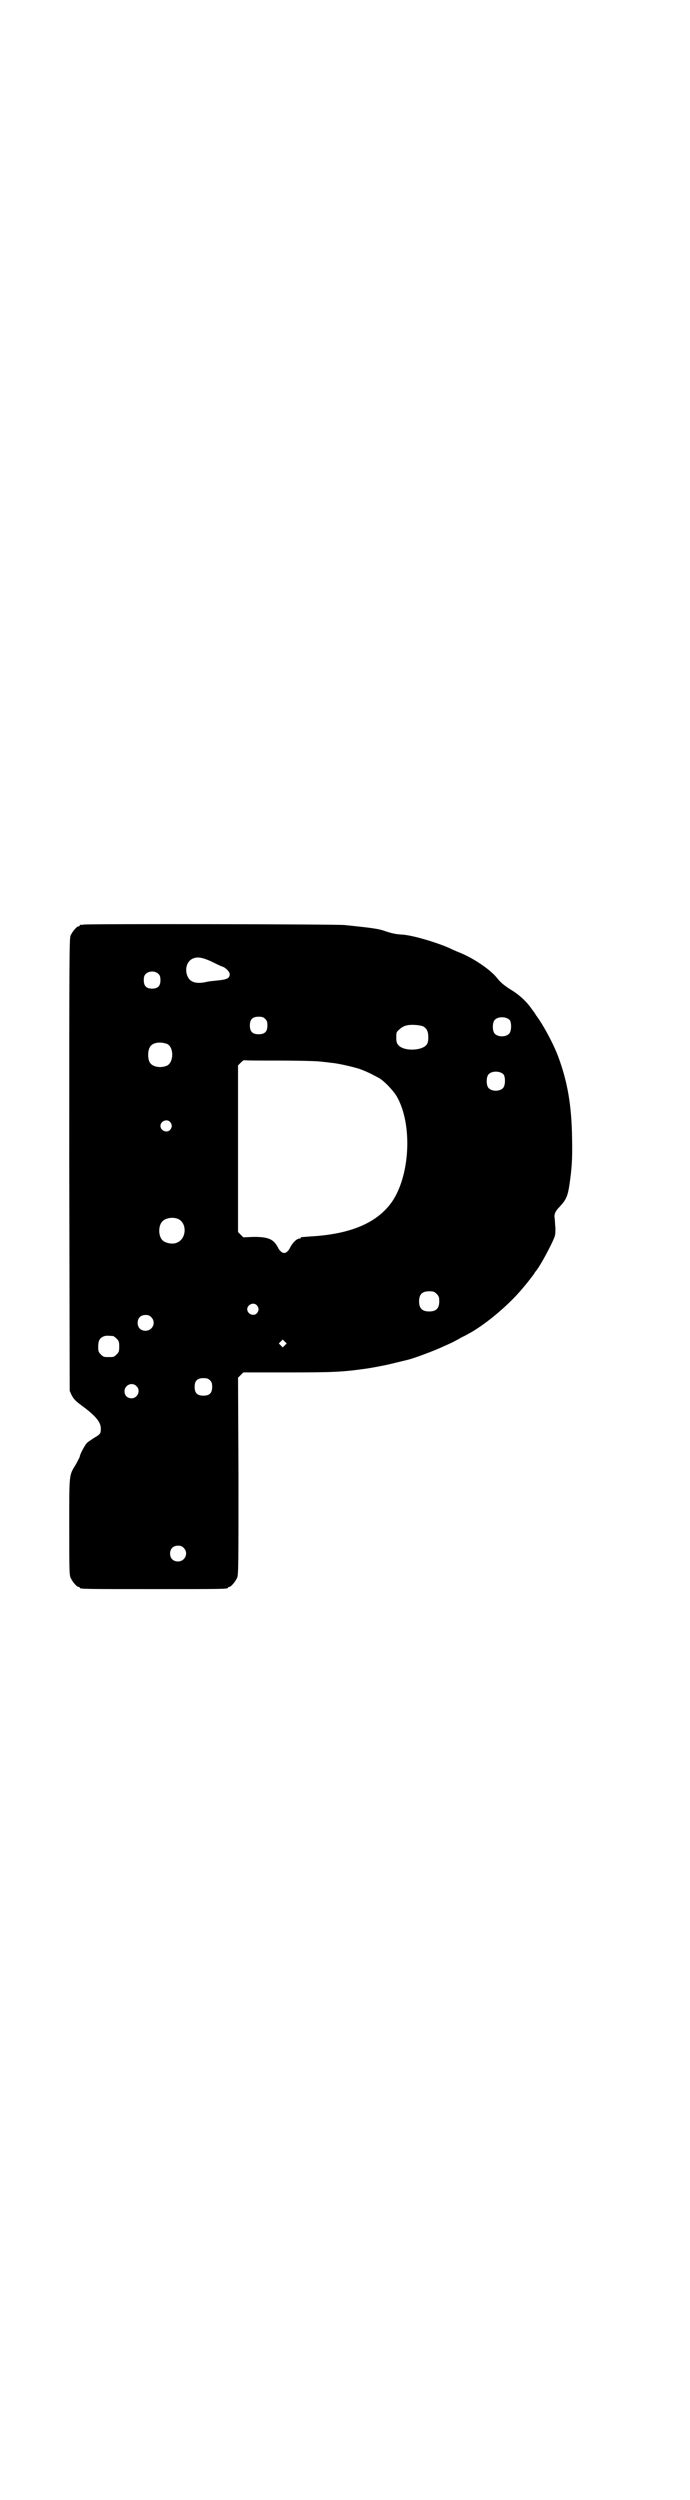 <?xml version="1.0" standalone="no"?>
<!DOCTYPE svg PUBLIC "-//W3C//DTD SVG 20010904//EN"
 "http://www.w3.org/TR/2001/REC-SVG-20010904/DTD/svg10.dtd">
<svg version="1.0" xmlns="http://www.w3.org/2000/svg"
 width="787pt" height="2850pt" viewBox="0 0 787 2850"
 preserveAspectRatio="xMidYMid meet">
<g transform="translate(0,2850) scale(0.5,-0.5)"
fill="#000000" stroke="none">
<path d="M190 3592 c-3 -1 -6 -1 -7 0 0 0 -1 0 -1 -2 0 -1 -1 -2 -3 -2 -4 0
-14 -12 -18 -21 -3 -7 -3 -57 -3 -523 l1 -515 4 -9 c5 -10 10 -15 28 -28 28
-21 39 -35 39 -49 0 -11 -1 -13 -15 -21 -6 -4 -14 -9 -17 -12 -5 -6 -16 -26
-16 -31 0 -1 -4 -8 -8 -16 -17 -28 -16 -20 -16 -143 0 -96 0 -110 3 -117 4 -9
14 -21 18 -21 2 0 3 -1 3 -2 0 -3 14 -3 169 -3 155 0 169 0 169 3 0 1 1 2 3 2
4 0 14 12 18 21 3 7 3 32 3 232 l-1 224 6 6 6 6 98 0 c112 0 128 1 185 9 13 2
45 8 56 11 8 2 29 7 33 8 15 3 68 23 86 32 3 1 11 5 18 8 6 3 17 9 24 13 7 3
15 8 19 10 38 22 85 62 115 97 17 20 18 22 25 31 3 4 6 8 6 9 9 10 23 35 37
63 10 21 10 21 10 38 -1 9 -1 20 -2 24 -1 8 2 15 11 24 15 16 19 24 23 51 5
35 7 55 6 105 -1 75 -10 129 -32 188 -10 27 -34 72 -50 93 -3 5 -7 11 -9 13
-12 18 -29 34 -51 47 -15 10 -21 15 -29 25 -14 18 -51 44 -85 58 -8 3 -19 8
-25 11 -30 13 -81 28 -104 30 -18 1 -27 3 -47 10 -14 4 -29 6 -87 12 -19 2
-590 3 -596 1z m292 -84 c10 -5 22 -11 26 -12 8 -3 16 -12 16 -17 0 -9 -6 -12
-24 -14 -9 -1 -21 -2 -26 -3 -28 -7 -43 -1 -48 17 -4 16 2 31 15 36 10 4 21 2
41 -7z m-120 -29 c3 -3 4 -7 4 -14 0 -13 -6 -19 -19 -19 -13 0 -19 6 -19 19 0
7 1 11 4 14 7 8 23 8 30 0z m243 -102 c4 -4 5 -7 5 -15 0 -14 -6 -20 -20 -20
-14 0 -20 6 -20 20 0 14 6 20 20 20 8 0 11 -1 15 -5z m558 -3 c4 -6 4 -24 -1
-30 -7 -9 -27 -9 -34 0 -5 6 -5 24 0 30 7 9 27 9 35 0z m-196 -15 c7 -5 10
-11 10 -24 0 -8 -1 -13 -4 -17 -11 -14 -52 -15 -64 -1 -4 4 -5 8 -5 17 0 12 0
13 7 19 4 4 11 8 16 9 11 3 34 1 40 -3z m-586 -39 c16 -7 16 -43 -1 -50 -15
-6 -34 -2 -39 9 -4 8 -4 24 0 32 5 12 23 15 40 9z m253 -38 c42 0 85 -1 94 -2
9 -1 21 -2 26 -3 16 -1 50 -9 66 -14 13 -5 21 -8 43 -20 12 -6 32 -27 41 -41
38 -63 32 -185 -12 -245 -34 -46 -94 -71 -184 -76 -23 -2 -22 -1 -22 -3 0 -1
-1 -2 -1 -2 -6 2 -17 -8 -23 -20 -6 -12 -13 -15 -19 -11 -3 2 -7 6 -9 11 -10
19 -22 24 -55 24 l-24 -1 -6 6 -6 6 0 190 0 190 6 6 c3 3 7 6 7 6 1 -1 36 -1
78 -1z m515 -32 c4 -6 4 -24 -1 -30 -7 -9 -27 -9 -34 0 -5 6 -5 24 0 30 7 9
27 9 35 0z m-761 -108 c5 -6 5 -12 0 -18 -7 -8 -22 -2 -22 9 0 11 15 17 22 9z
m18 -221 c21 -9 20 -45 -2 -54 -10 -5 -28 -1 -34 6 -9 10 -9 32 0 42 7 8 24
11 36 6z m590 -171 c5 -5 6 -7 6 -17 0 -16 -7 -23 -23 -23 -16 0 -23 7 -23 23
0 16 7 23 23 23 10 0 12 -1 17 -6z m-410 -26 c5 -6 5 -12 0 -18 -7 -8 -22 -2
-22 9 0 11 15 17 22 9z m-241 -27 c12 -12 3 -31 -13 -31 -11 0 -18 7 -18 18 0
11 7 18 18 18 6 0 9 -1 13 -5z m-87 -43 c1 0 5 -3 8 -6 5 -5 6 -7 6 -18 0 -11
-1 -13 -6 -18 -6 -6 -7 -6 -18 -6 -11 0 -12 0 -18 6 -5 5 -6 7 -6 17 0 14 3
20 12 24 5 2 8 2 22 1z m392 -21 l-5 -5 -4 4 -5 5 4 4 5 5 4 -4 5 -5 -4 -4z
m-171 -80 c4 -4 5 -7 5 -15 0 -14 -6 -20 -20 -20 -14 0 -20 6 -20 20 0 14 6
20 20 20 8 0 11 -1 15 -5z m-168 -13 c11 -10 3 -28 -11 -28 -9 0 -16 6 -16 16
0 14 17 22 27 12z m108 -369 c12 -12 3 -31 -13 -31 -11 0 -18 7 -18 18 0 11 7
18 18 18 6 0 9 -1 13 -5z"/>
</g>
</svg>
